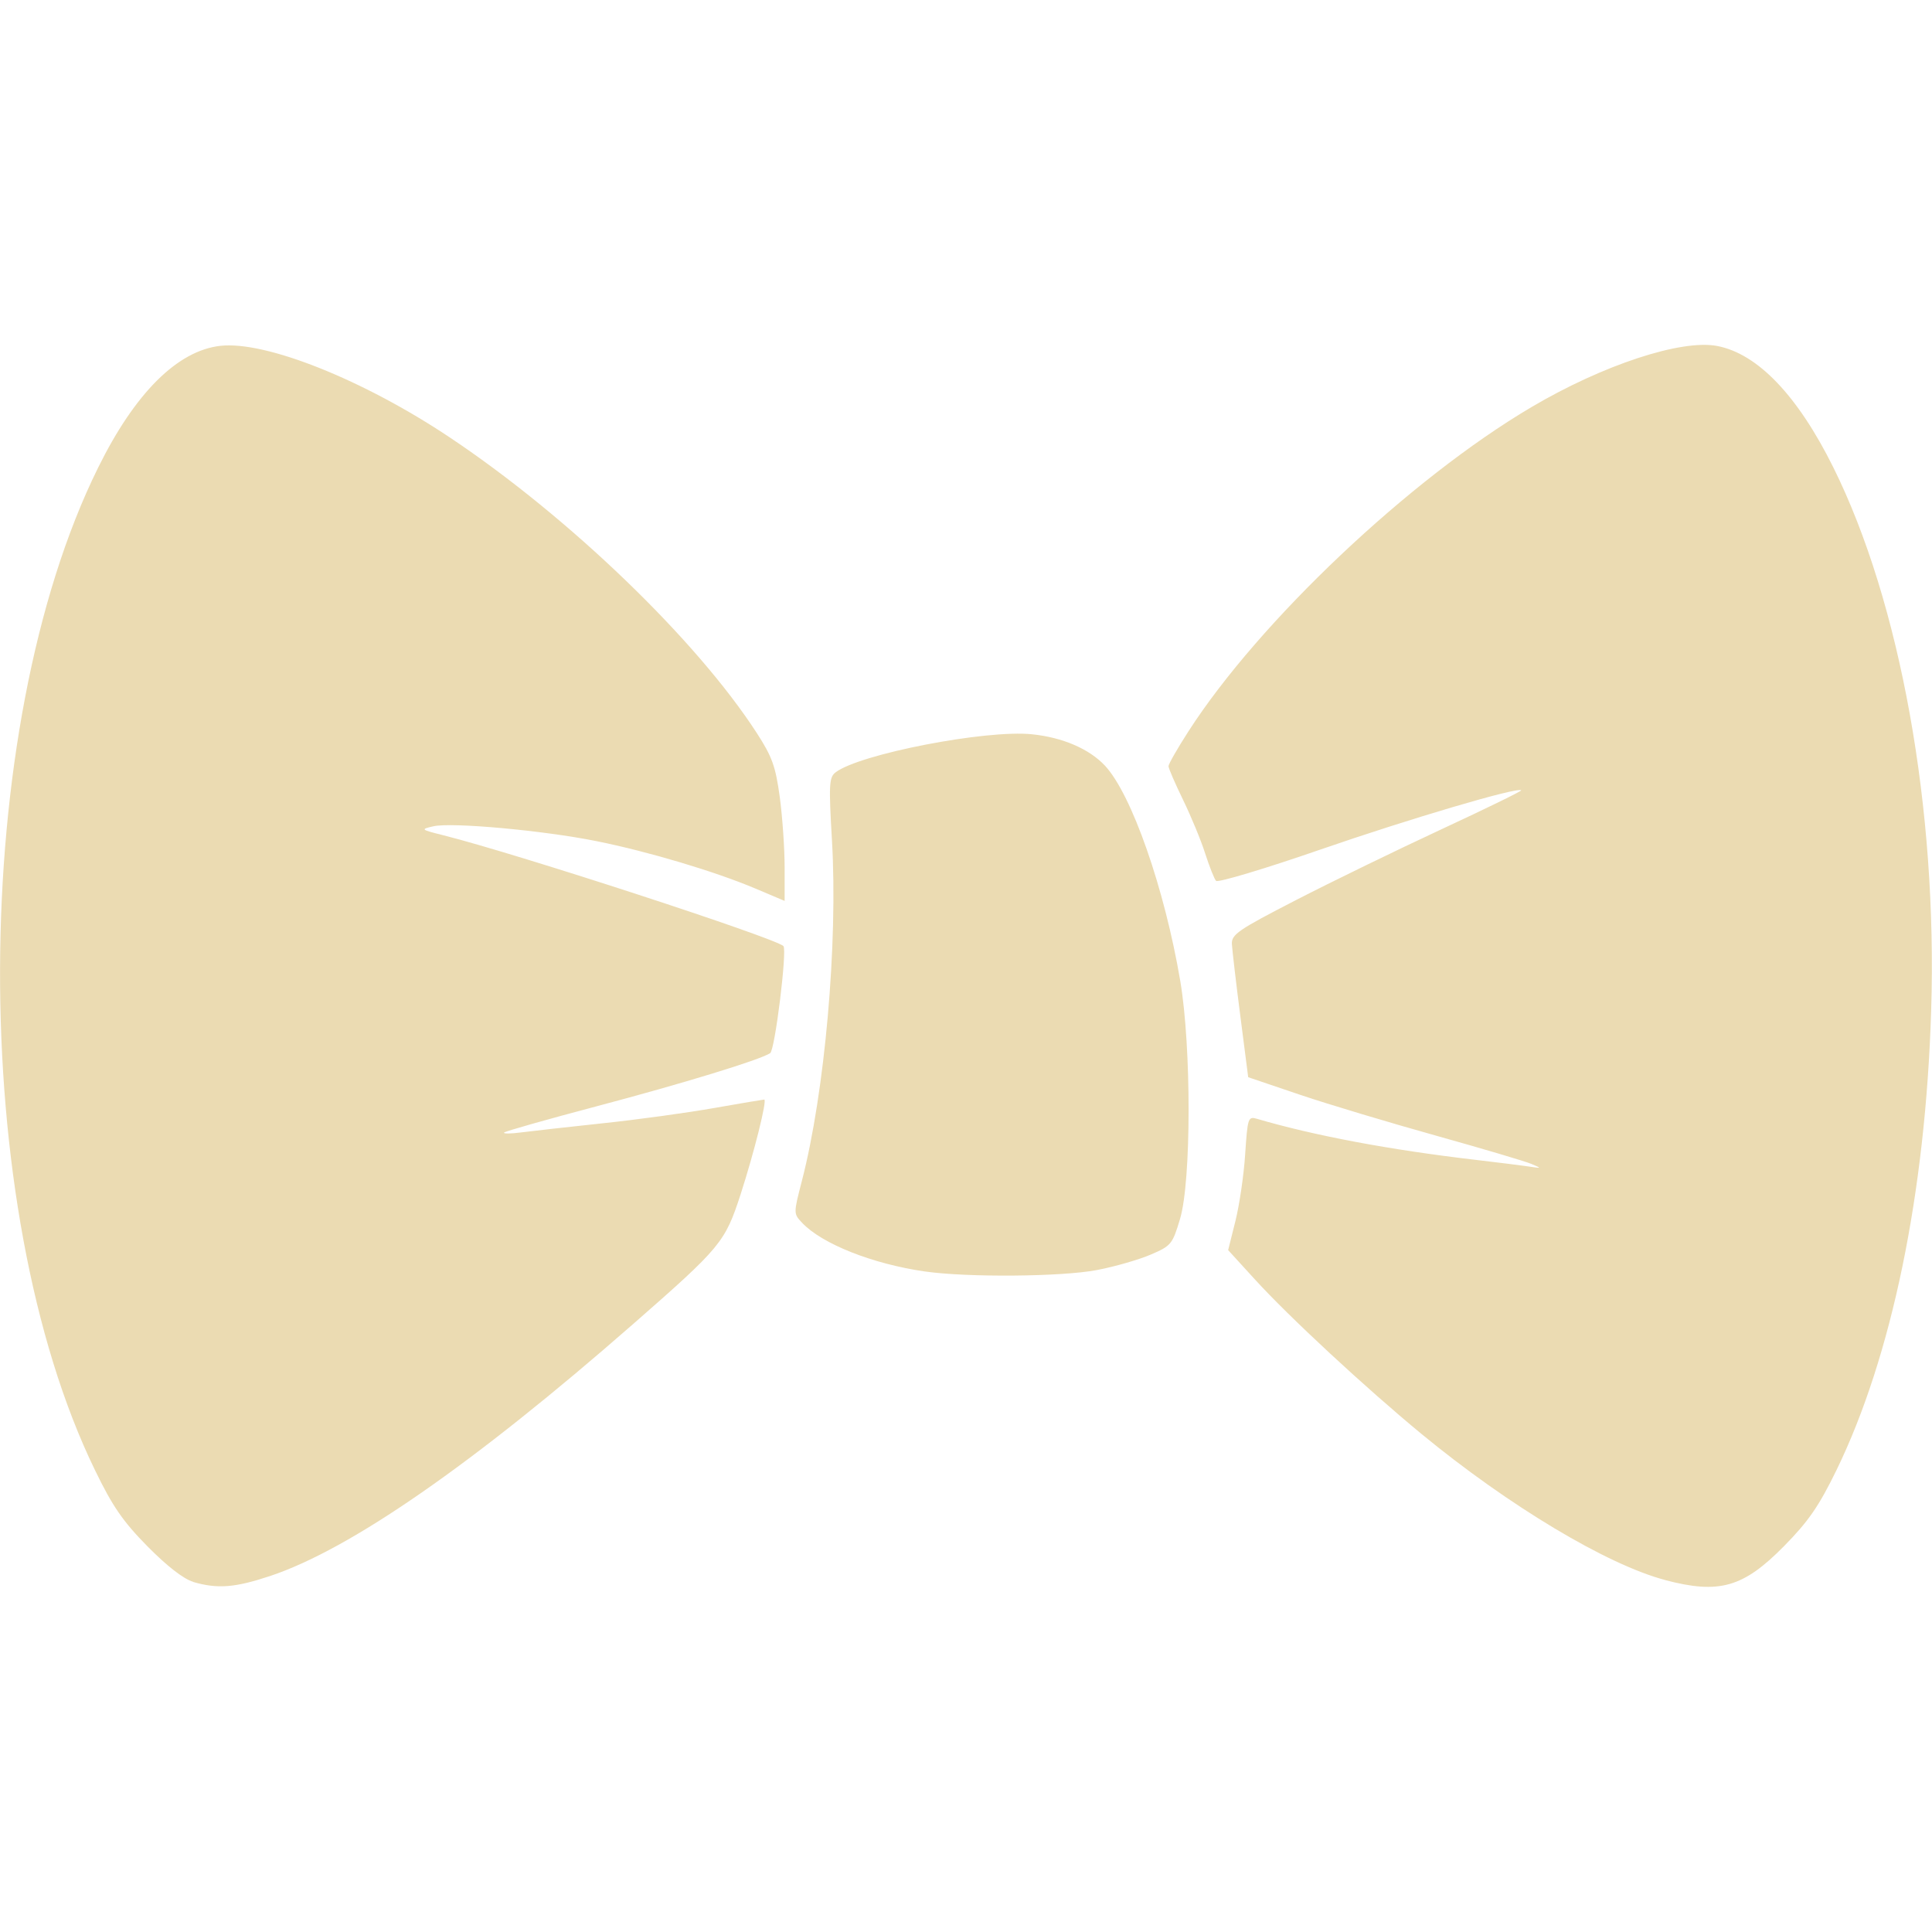 <svg width="16" height="16" version="1.1" viewBox="0 0 16 16" xmlns="http://www.w3.org/2000/svg">
  <defs>
    <style type="text/css">.ColorScheme-Text { color:#ebdbb2; } .ColorScheme-Highlight { color:#458588; }</style>
  </defs>
  <path class="ColorScheme-Text" d="m1.6 13.1c-0.079-0.023-0.216-0.129-0.378-0.293-0.204-0.207-0.29-0.332-0.435-0.631-1.059-2.175-1.047-6.135 0.026-8.304 0.305-0.618 0.657-0.968 1.012-1.008 0.376-0.042 1.187 0.282 1.902 0.76 0.986 0.659 2.04 1.674 2.54 2.446 0.128 0.198 0.156 0.276 0.191 0.533 0.022 0.165 0.04 0.426 0.04 0.579v0.279l-0.241-0.102c-0.336-0.142-0.889-0.307-1.317-0.393-0.442-0.089-1.2-0.158-1.351-0.123-0.109 0.025-0.106 0.027 0.085 0.075 0.617 0.155 2.746 0.85 2.814 0.917 0.032 0.032-0.07 0.862-0.11 0.887-0.089 0.057-0.72 0.25-1.434 0.439-0.412 0.109-0.758 0.207-0.769 0.218-0.011 0.011 0.053 0.011 0.141-8.54e-4 0.088-0.011 0.394-0.046 0.679-0.076 0.285-0.03 0.699-0.087 0.919-0.126 0.22-0.039 0.407-0.07 0.415-0.07 0.026 0-0.083 0.437-0.196 0.786-0.129 0.396-0.161 0.435-0.892 1.075-1.323 1.158-2.339 1.863-3.005 2.085-0.29 0.096-0.433 0.108-0.636 0.049zm12.19-0.015c-0.482-0.127-1.297-0.616-2.017-1.209-0.463-0.382-1.099-0.971-1.381-1.281l-0.221-0.242 0.06-0.24c0.033-0.132 0.07-0.382 0.081-0.555 0.02-0.299 0.024-0.314 0.096-0.293 0.476 0.14 1.1 0.257 1.809 0.34 0.187 0.022 0.388 0.047 0.447 0.056 0.105 0.016 0.105 0.015 0.018-0.022-0.049-0.021-0.403-0.126-0.786-0.233-0.383-0.107-0.891-0.259-1.128-0.339l-0.431-0.146-0.065-0.506c-0.036-0.278-0.067-0.546-0.07-0.596-0.004-0.08 0.049-0.117 0.531-0.365 0.295-0.152 0.838-0.416 1.206-0.587 0.368-0.171 0.665-0.316 0.659-0.322-0.029-0.029-0.927 0.236-1.664 0.491-0.459 0.159-0.848 0.275-0.863 0.259-0.015-0.016-0.055-0.118-0.09-0.226-0.034-0.108-0.117-0.308-0.183-0.444-0.066-0.136-0.121-0.262-0.121-0.28 0-0.017 0.074-0.147 0.165-0.288 0.586-0.911 1.834-2.091 2.84-2.685 0.593-0.35 1.24-0.563 1.538-0.507 0.336 0.064 0.667 0.41 0.963 1.006 0.555 1.119 0.863 2.828 0.81 4.501-0.047 1.512-0.326 2.861-0.784 3.803-0.146 0.299-0.232 0.424-0.435 0.63-0.337 0.342-0.536 0.399-0.986 0.28zm-6.13-2.555c-0.436-0.063-0.853-0.229-1.017-0.403-0.072-0.076-0.072-0.077-0.003-0.344 0.191-0.735 0.3-1.969 0.25-2.822-0.027-0.462-0.024-0.523 0.029-0.564 0.196-0.152 1.248-0.356 1.628-0.316 0.254 0.026 0.473 0.121 0.603 0.259 0.222 0.237 0.495 1.019 0.625 1.787 0.092 0.549 0.091 1.652-0.002 1.966-0.063 0.211-0.073 0.224-0.243 0.297-0.098 0.042-0.298 0.1-0.446 0.128-0.293 0.056-1.073 0.062-1.422 0.012z" fill="currentColor"/>
</svg>
